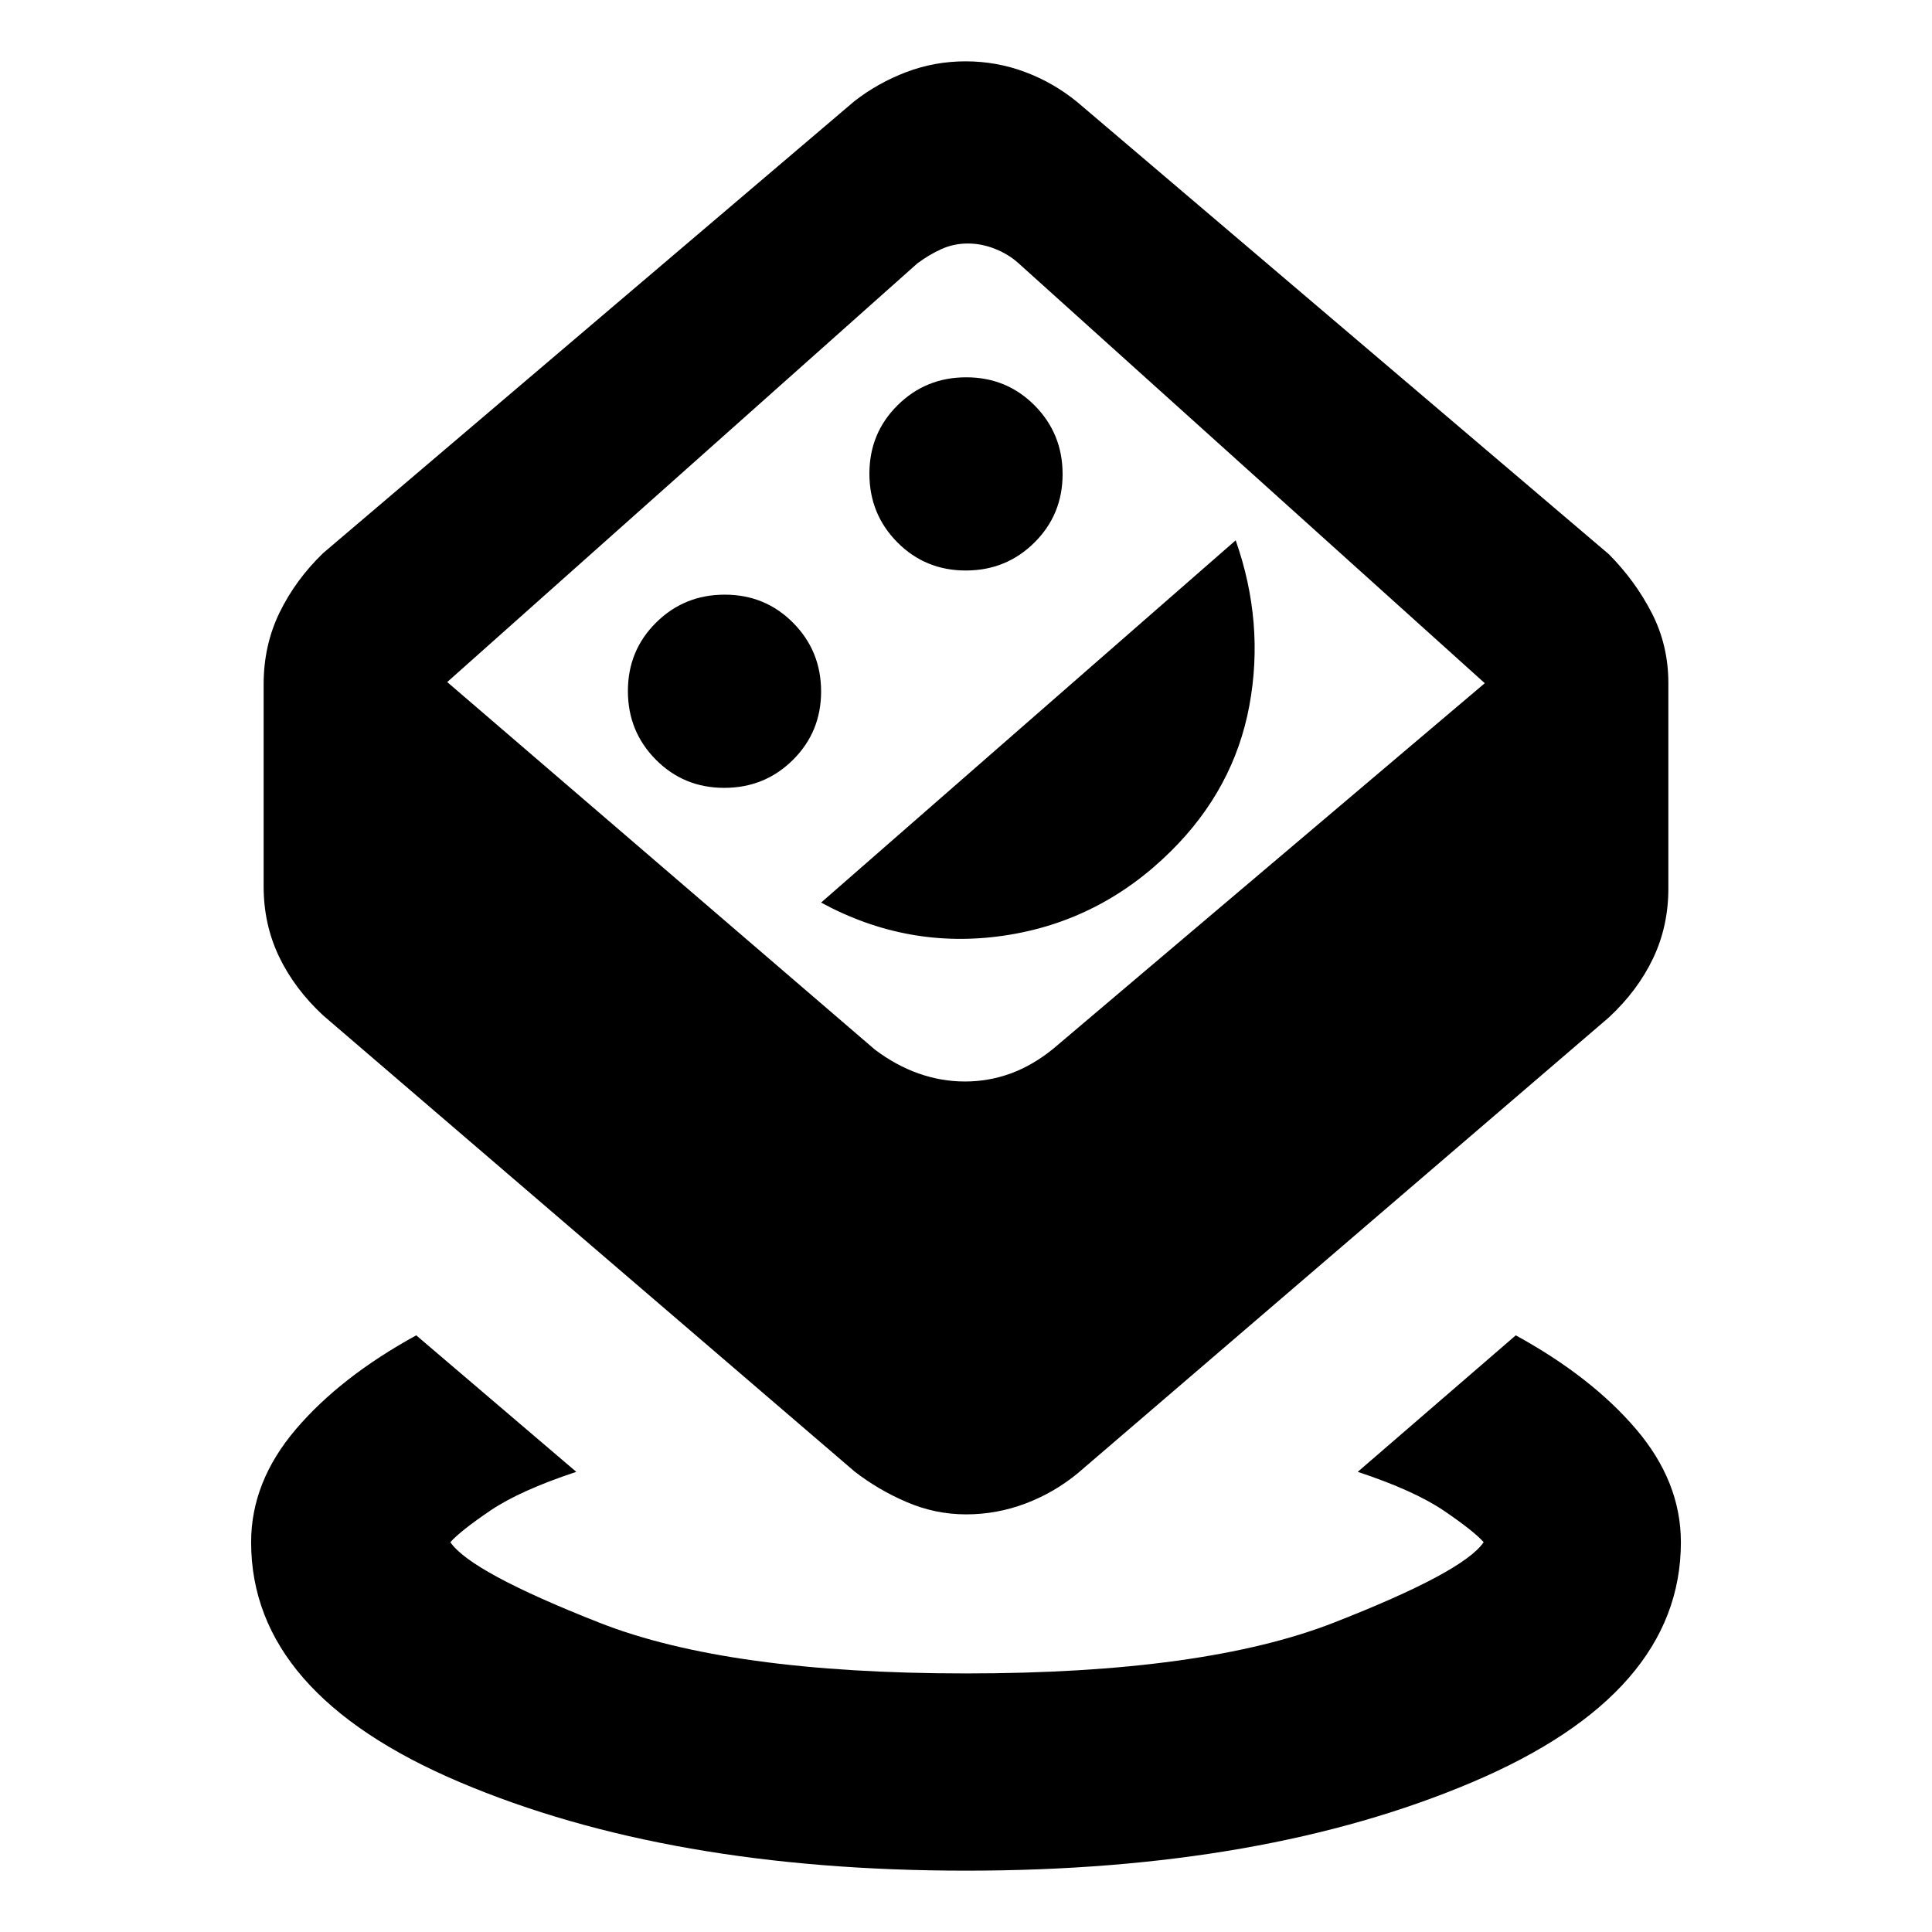 <svg xmlns="http://www.w3.org/2000/svg" height="20" viewBox="0 -960 960 960" width="20"><path d="M480.03-30.48q-147.94 0-251.6-43.98-103.65-43.97-103.65-119.24 0-29.96 22.15-56.02 22.16-26.06 59.89-46.76l79.53 67.83q-28.05 9.3-42.81 19.32-14.76 10.02-19.76 15.63 10 14.8 74.05 40.01 64.04 25.21 182.19 25.21 118.15 0 182.68-25.21 64.52-25.21 74.52-40.01-5-5.61-19.76-15.63-14.76-10.02-42.81-19.32l78.53-67.83q37.73 20.7 59.89 46.76 22.15 26.06 22.15 56.02 0 75.27-103.63 119.24-103.62 43.98-251.56 43.98Zm-.01-177.04q-15.28 0-29.54-6.13t-25.96-15.26l-264-226.57q-14.26-13.26-21.89-29.24-7.63-15.98-7.63-34.8v-100.44q0-19.39 7.91-35.65 7.92-16.26 21.61-29.52l264-224.57q11.7-9.13 25.79-14.47 14.09-5.35 29.52-5.35t29.64 5.35q14.22 5.34 26.01 15.04l264 224.56q13.13 13.27 21.32 29.24 8.2 15.98 8.2 34.81v102q0 18.82-7.63 34.8-7.63 15.98-21.89 29.24l-264 226.57q-11.7 9.63-25.94 15.01-14.24 5.38-29.52 5.38Zm-.53-215.09q11.81 0 22.75-4 10.93-4 21.13-12.29l214.41-181.62-231.61-208.61q-4.87-4.44-11.58-7.15-6.72-2.72-13.67-2.72-6.94 0-13.02 2.72-6.07 2.71-12.07 7.15L222.22-621.09 434.7-438.48q10.43 7.87 21.7 11.87 11.28 4 23.09 4Zm-119.6-145.91q20.11 0 34.11-13.89t14-34q0-20.11-13.89-34.11-13.88-14-34-14-20.11 0-34.11 13.89-14 13.88-14 34 0 20.11 13.89 34.11 13.88 14 34 14Zm48.11 57q43.13 23.43 90.85 16.43 47.72-7 83.01-42 31.27-31 38.92-72.21 7.65-41.22-6.78-82.22l-206 180Zm71.89-165q20.11 0 34.11-13.89t14-34q0-20.11-13.89-34.11-13.88-14-34-14-20.11 0-34.11 13.89-14 13.88-14 34 0 20.11 13.89 34.11 13.88 14 34 14Zm.11 46Z"/></svg>